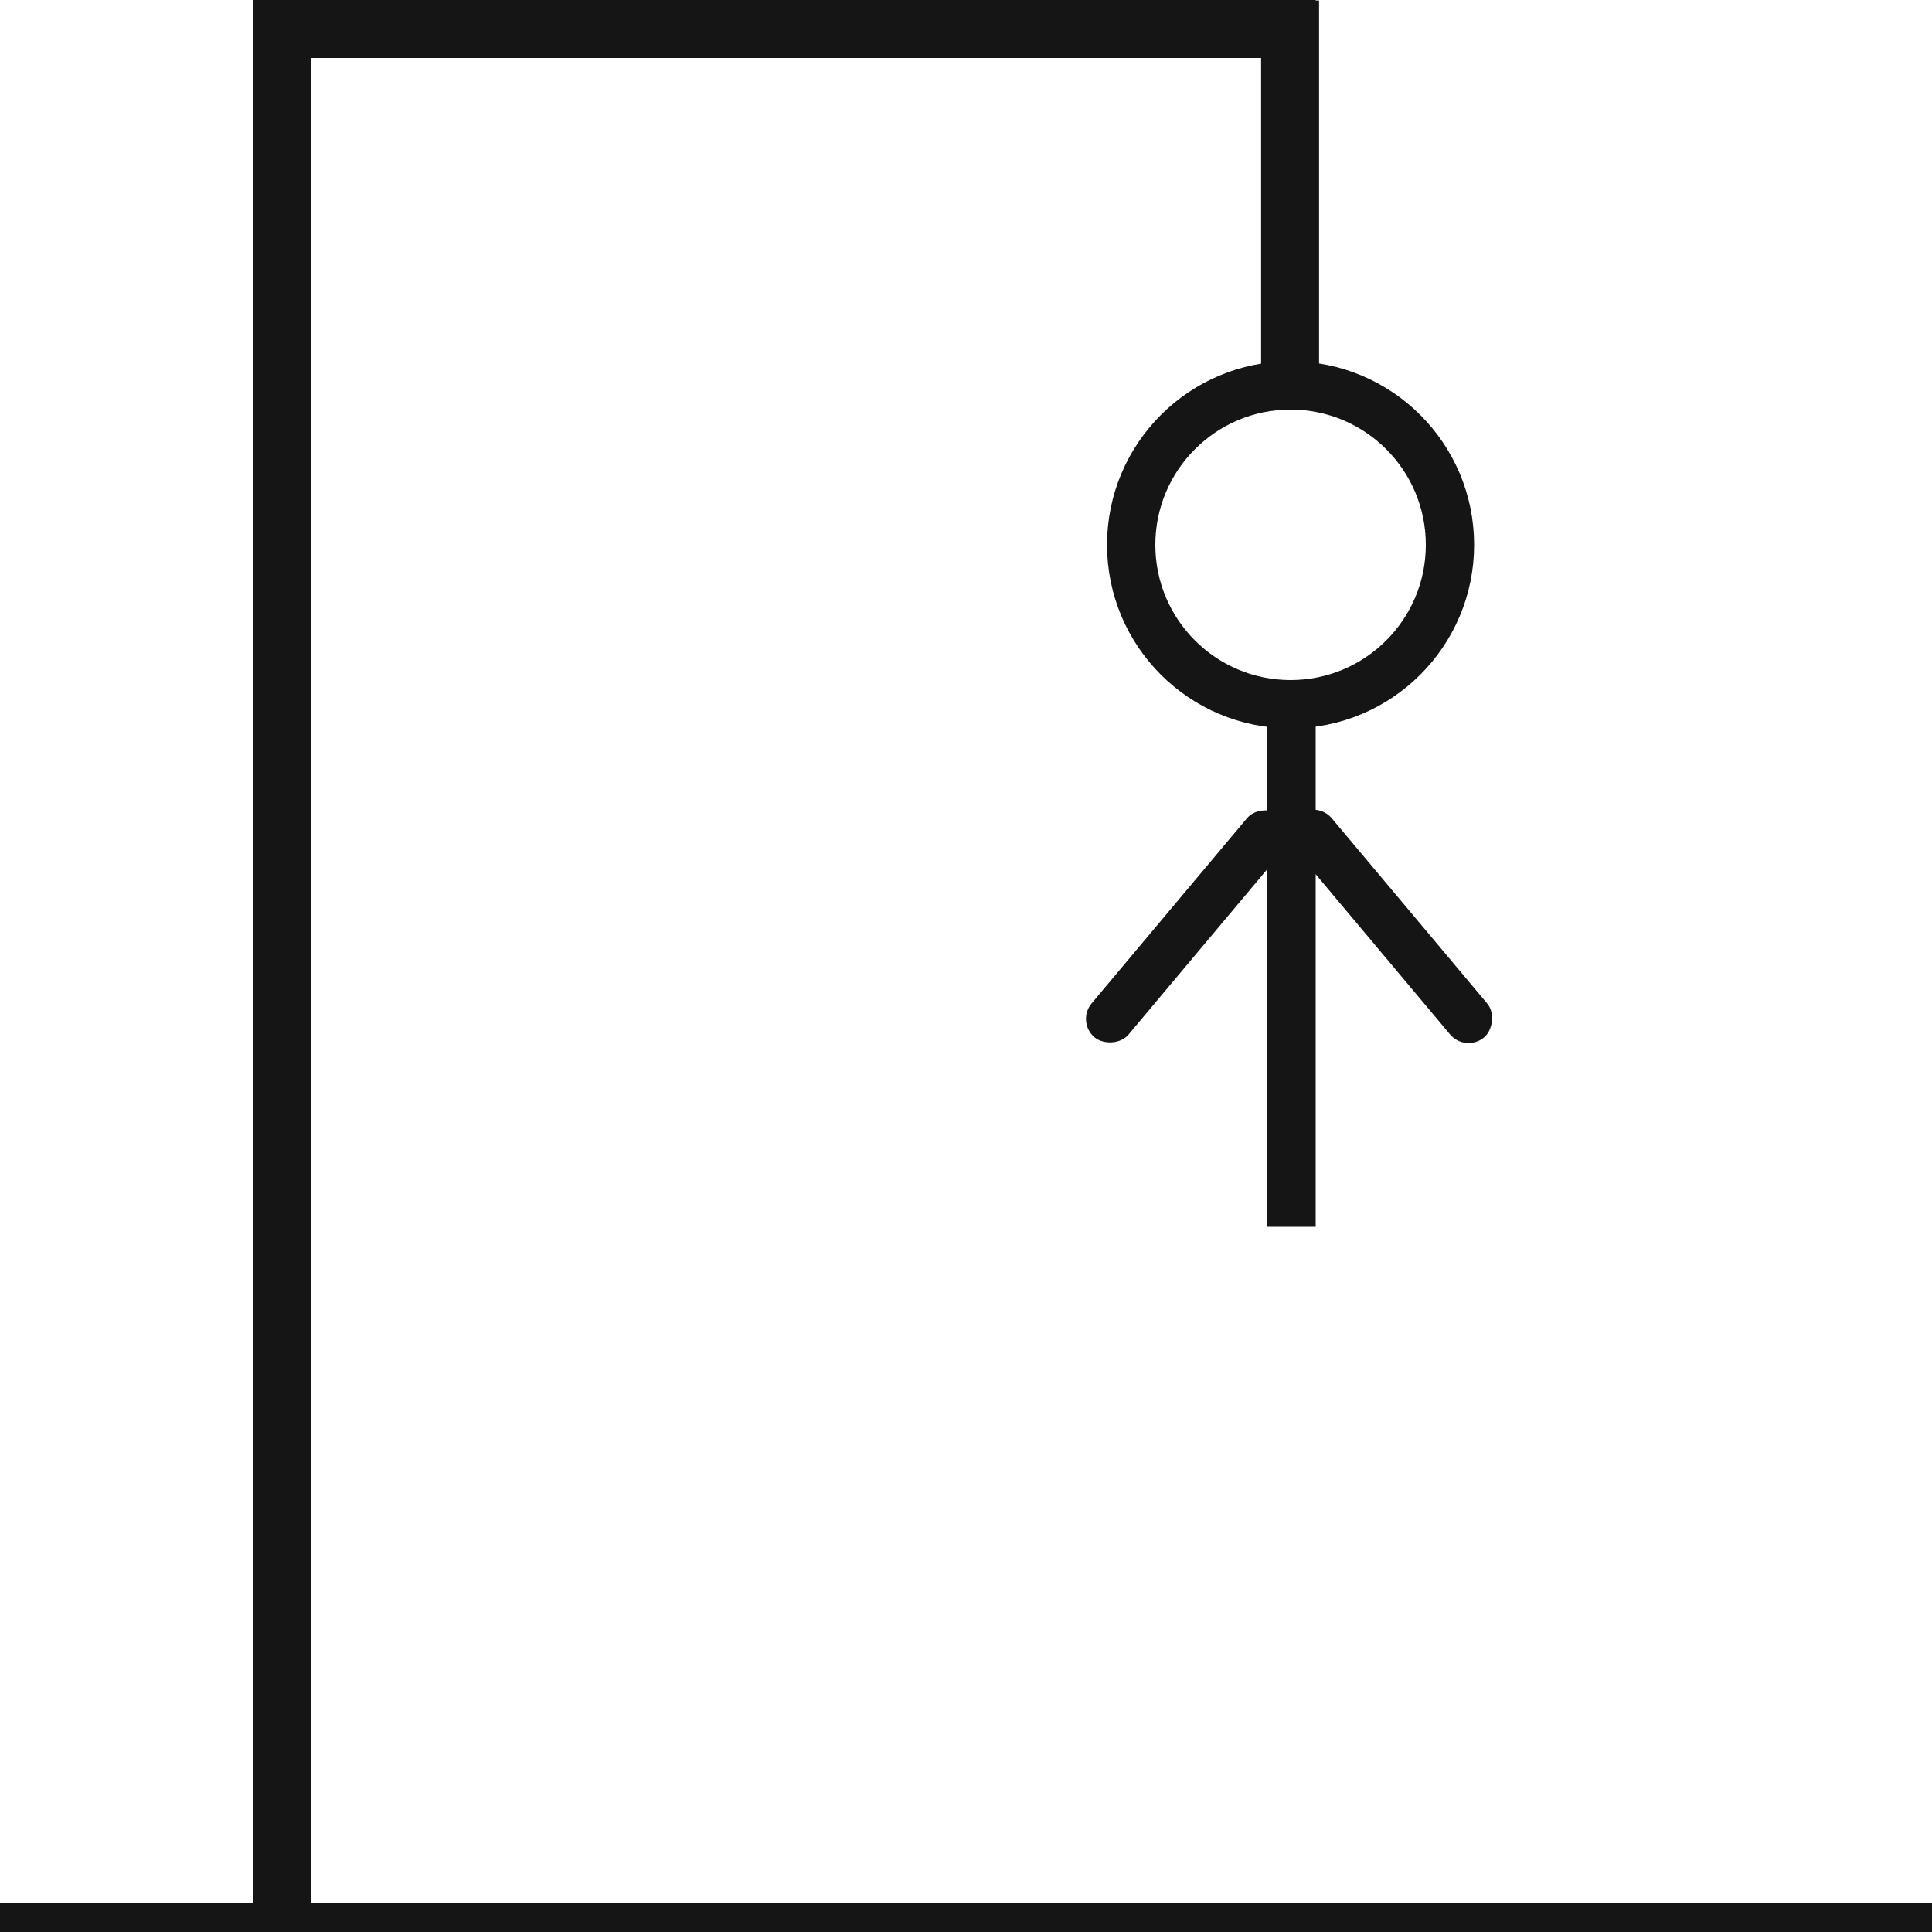 <svg width="1000" height="1000" viewBox="0 0 1000 1000" fill="none" xmlns="http://www.w3.org/2000/svg">
<rect x="681.321" y="414" width="150" height="25" rx="12.5" transform="rotate(50 681.321 414)" fill="#151515"/>
<rect x="557" y="528.907" width="150" height="25" rx="12.5" transform="rotate(-50 557 528.907)" fill="#151515"/>
<path d="M656 635V365H681V635H656Z" fill="#151515"/>
<rect y="985" width="1000" height="15" fill="#151515"/>
<rect x="131" y="1000" width="1000" height="30" transform="rotate(-90 131 1000)" fill="#151515"/>
<rect x="131" width="550" height="30" fill="#151515"/>
<rect x="652.743" y="200.247" width="200" height="30" transform="rotate(-90 652.743 200.247)" fill="#151515"/>
<circle cx="668" cy="282" r="82.5" stroke="#151515" stroke-width="25"/>
</svg>
